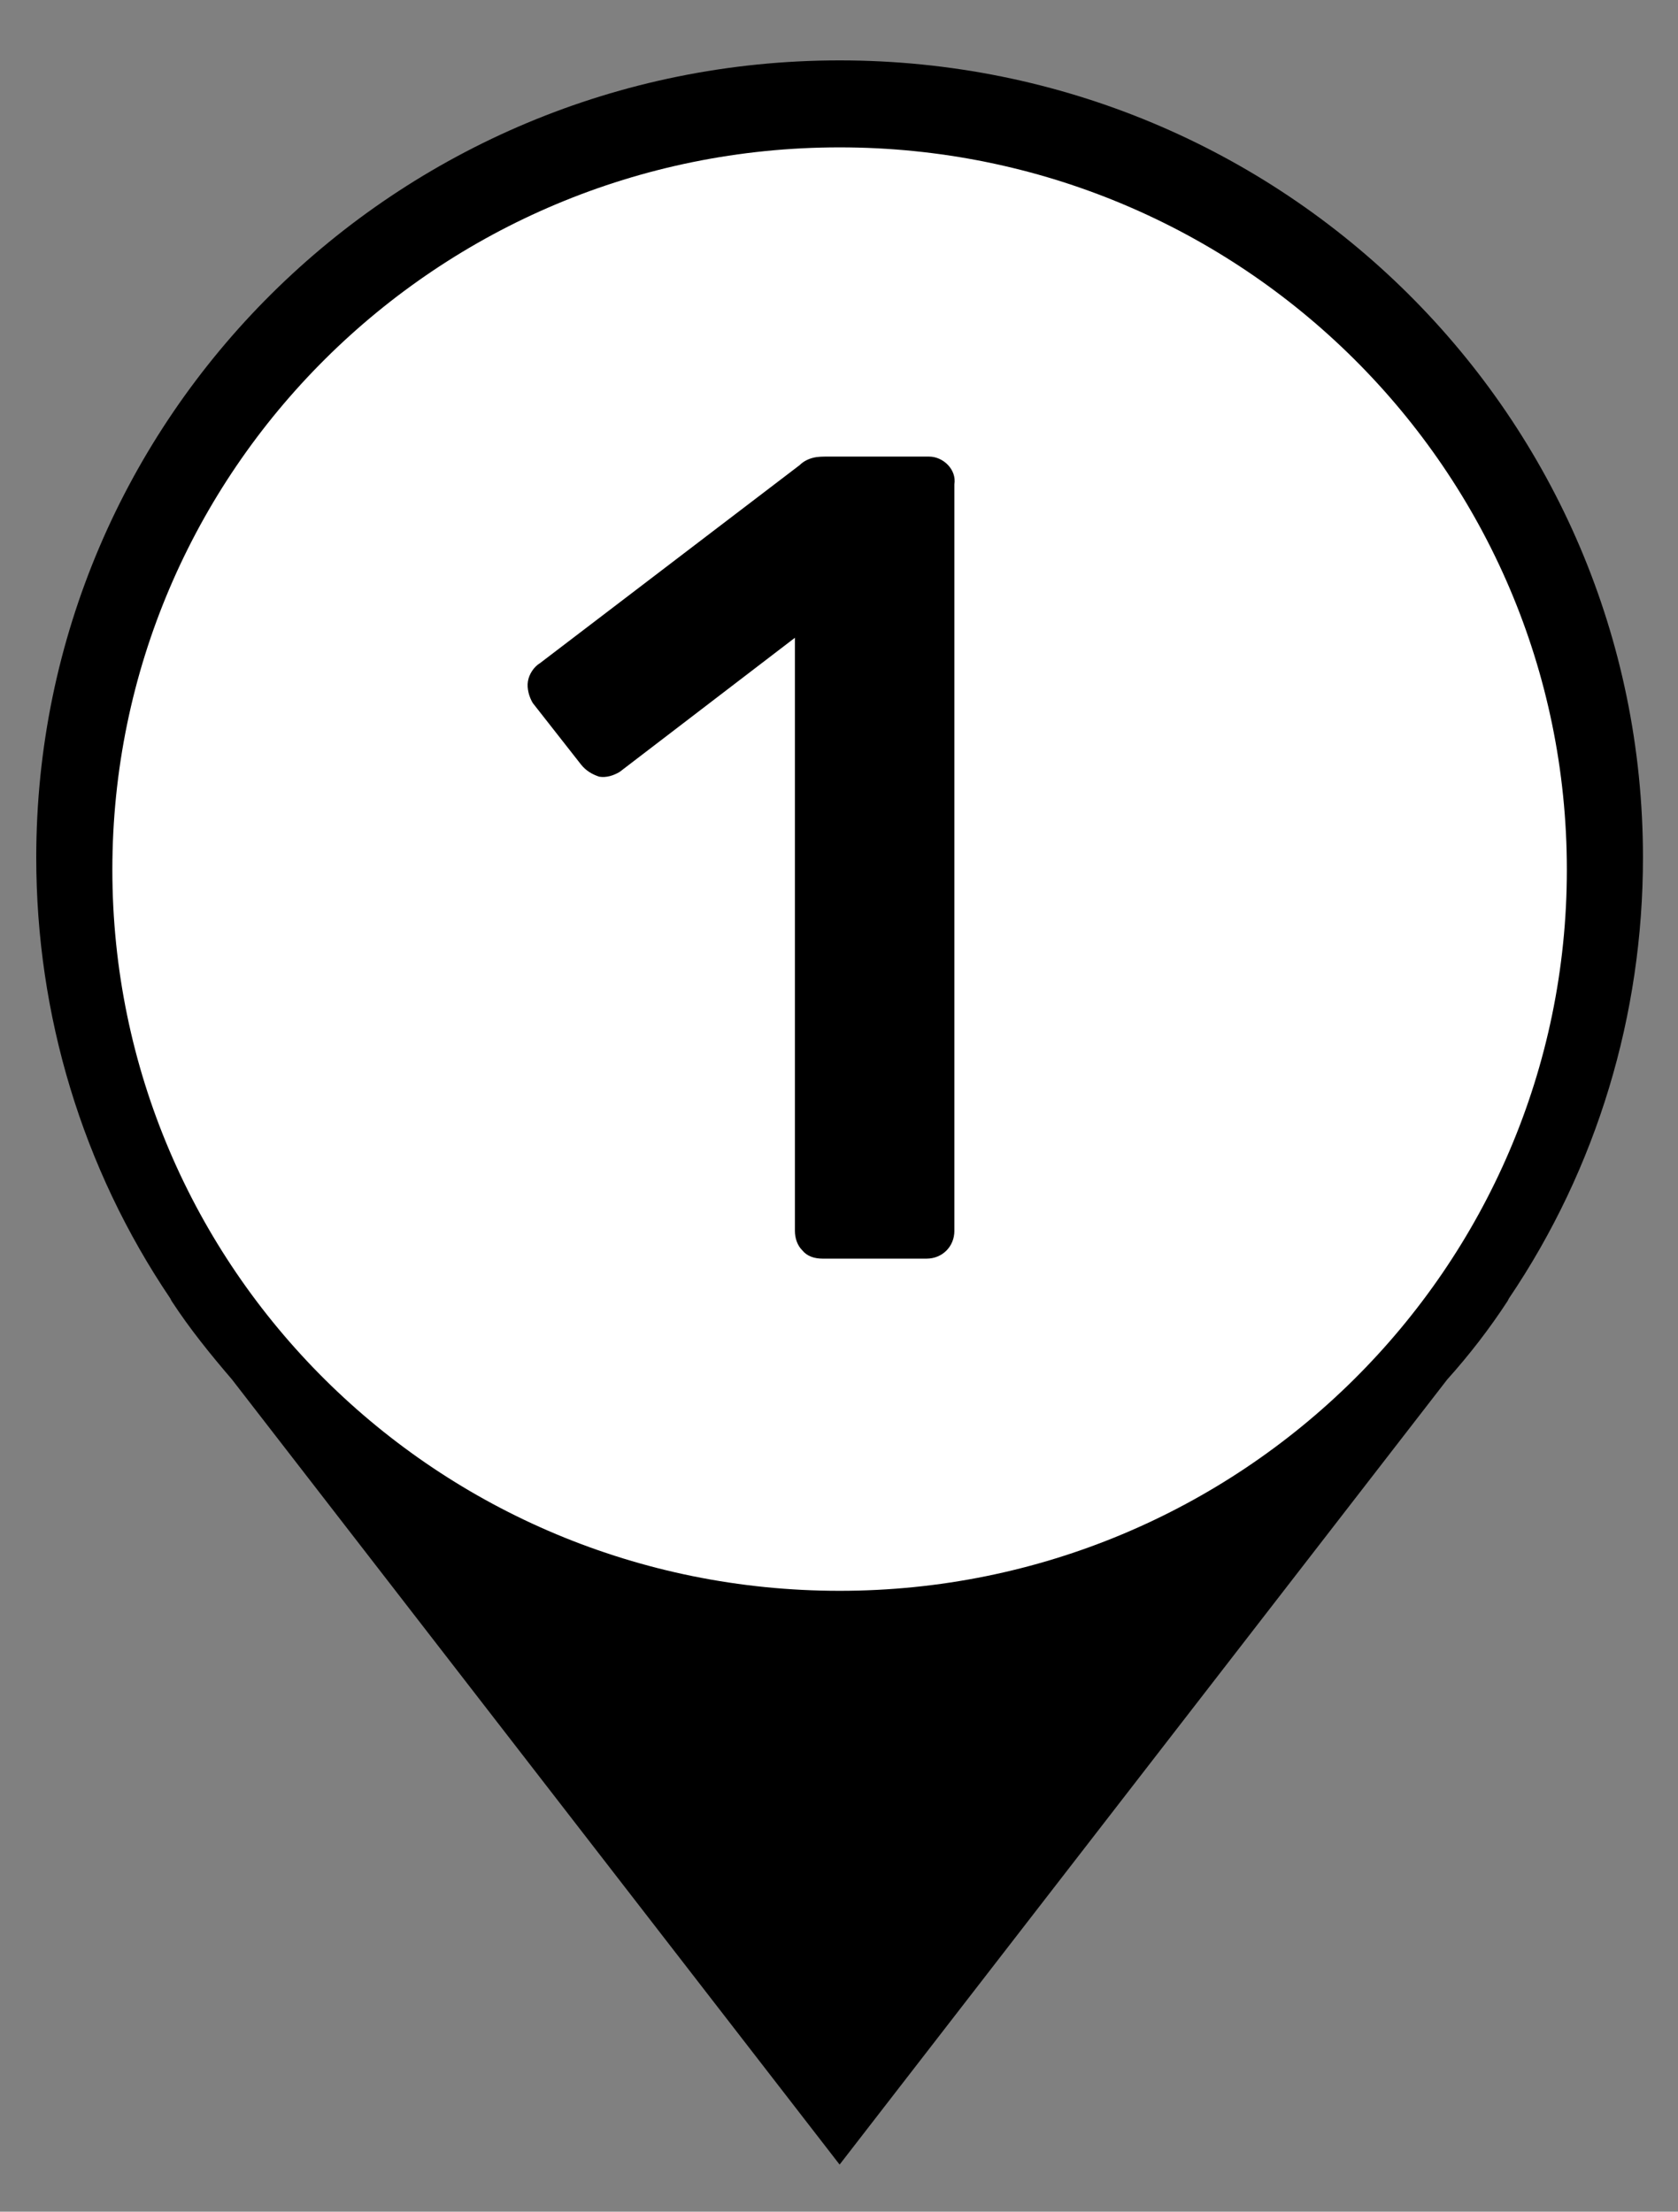 <?xml version="1.0" encoding="utf-8"?>
<!-- Generator: Adobe Illustrator 26.0.2, SVG Export Plug-In . SVG Version: 6.00 Build 0)  -->
<svg version="1.1" id="Layer_1" xmlns="http://www.w3.org/2000/svg" xmlns:xlink="http://www.w3.org/1999/xlink" x="0px" y="0px"
	 viewBox="0 0 138.9 183.1" style="enable-background:new 0 0 138.9 183.1;" xml:space="preserve">
<rect x="0" y="0" width="138.9" height="183.1" fill="#808080" stroke="none"/>
<style type="text/css">
	.primary{fill:#000000;}
    .pinFill{fill:#FFFFFF;}
</style>
<path id="pin" class="primary" d="M136,71c0-36.5-29.7-66-66.5-66C32.8,5,3,34.5,3,71c0,13,3.8,25.7,11.1,36.5l0,0l0.1,0.2c1.5,2.3,3.2,4.4,5,6.5
	l50.3,65l50.3-65c1.8-2,3.5-4.2,5-6.5l0.1-0.2l0,0C132.2,96.7,136,84,136,71L136,71z"/>
<path id="pinFill" class="pinFill" d="M69.5,131.7C36.2,131.7,9.3,105,9.3,72s26.9-59.8,60.2-59.8S129.7,39,129.7,72
	S102.7,131.7,69.5,131.7L69.5,131.7z"/>
<path id="number" class="primary" d="M76.9,37.8h-8.4c-0.4,0-0.8,0-1.2,0.1c-0.4,0.1-0.8,0.3-1.1,0.6L44.7,54.9c-0.5,0.3-0.9,0.9-1,1.5
	c-0.1,0.6,0.1,1.3,0.4,1.8l4,5.1c0.4,0.5,0.9,0.8,1.5,1c0.6,0.1,1.2-0.1,1.7-0.4l14.5-11.1v49.1c0,0.6,0.2,1.2,0.6,1.6
	c0.4,0.5,1,0.7,1.7,0.7h8.6c1.3,0,2.3-1,2.3-2.3V40.1C79.2,38.9,78.1,37.8,76.9,37.8C76.9,37.8,76.9,37.8,76.9,37.8z"/>
</svg>
